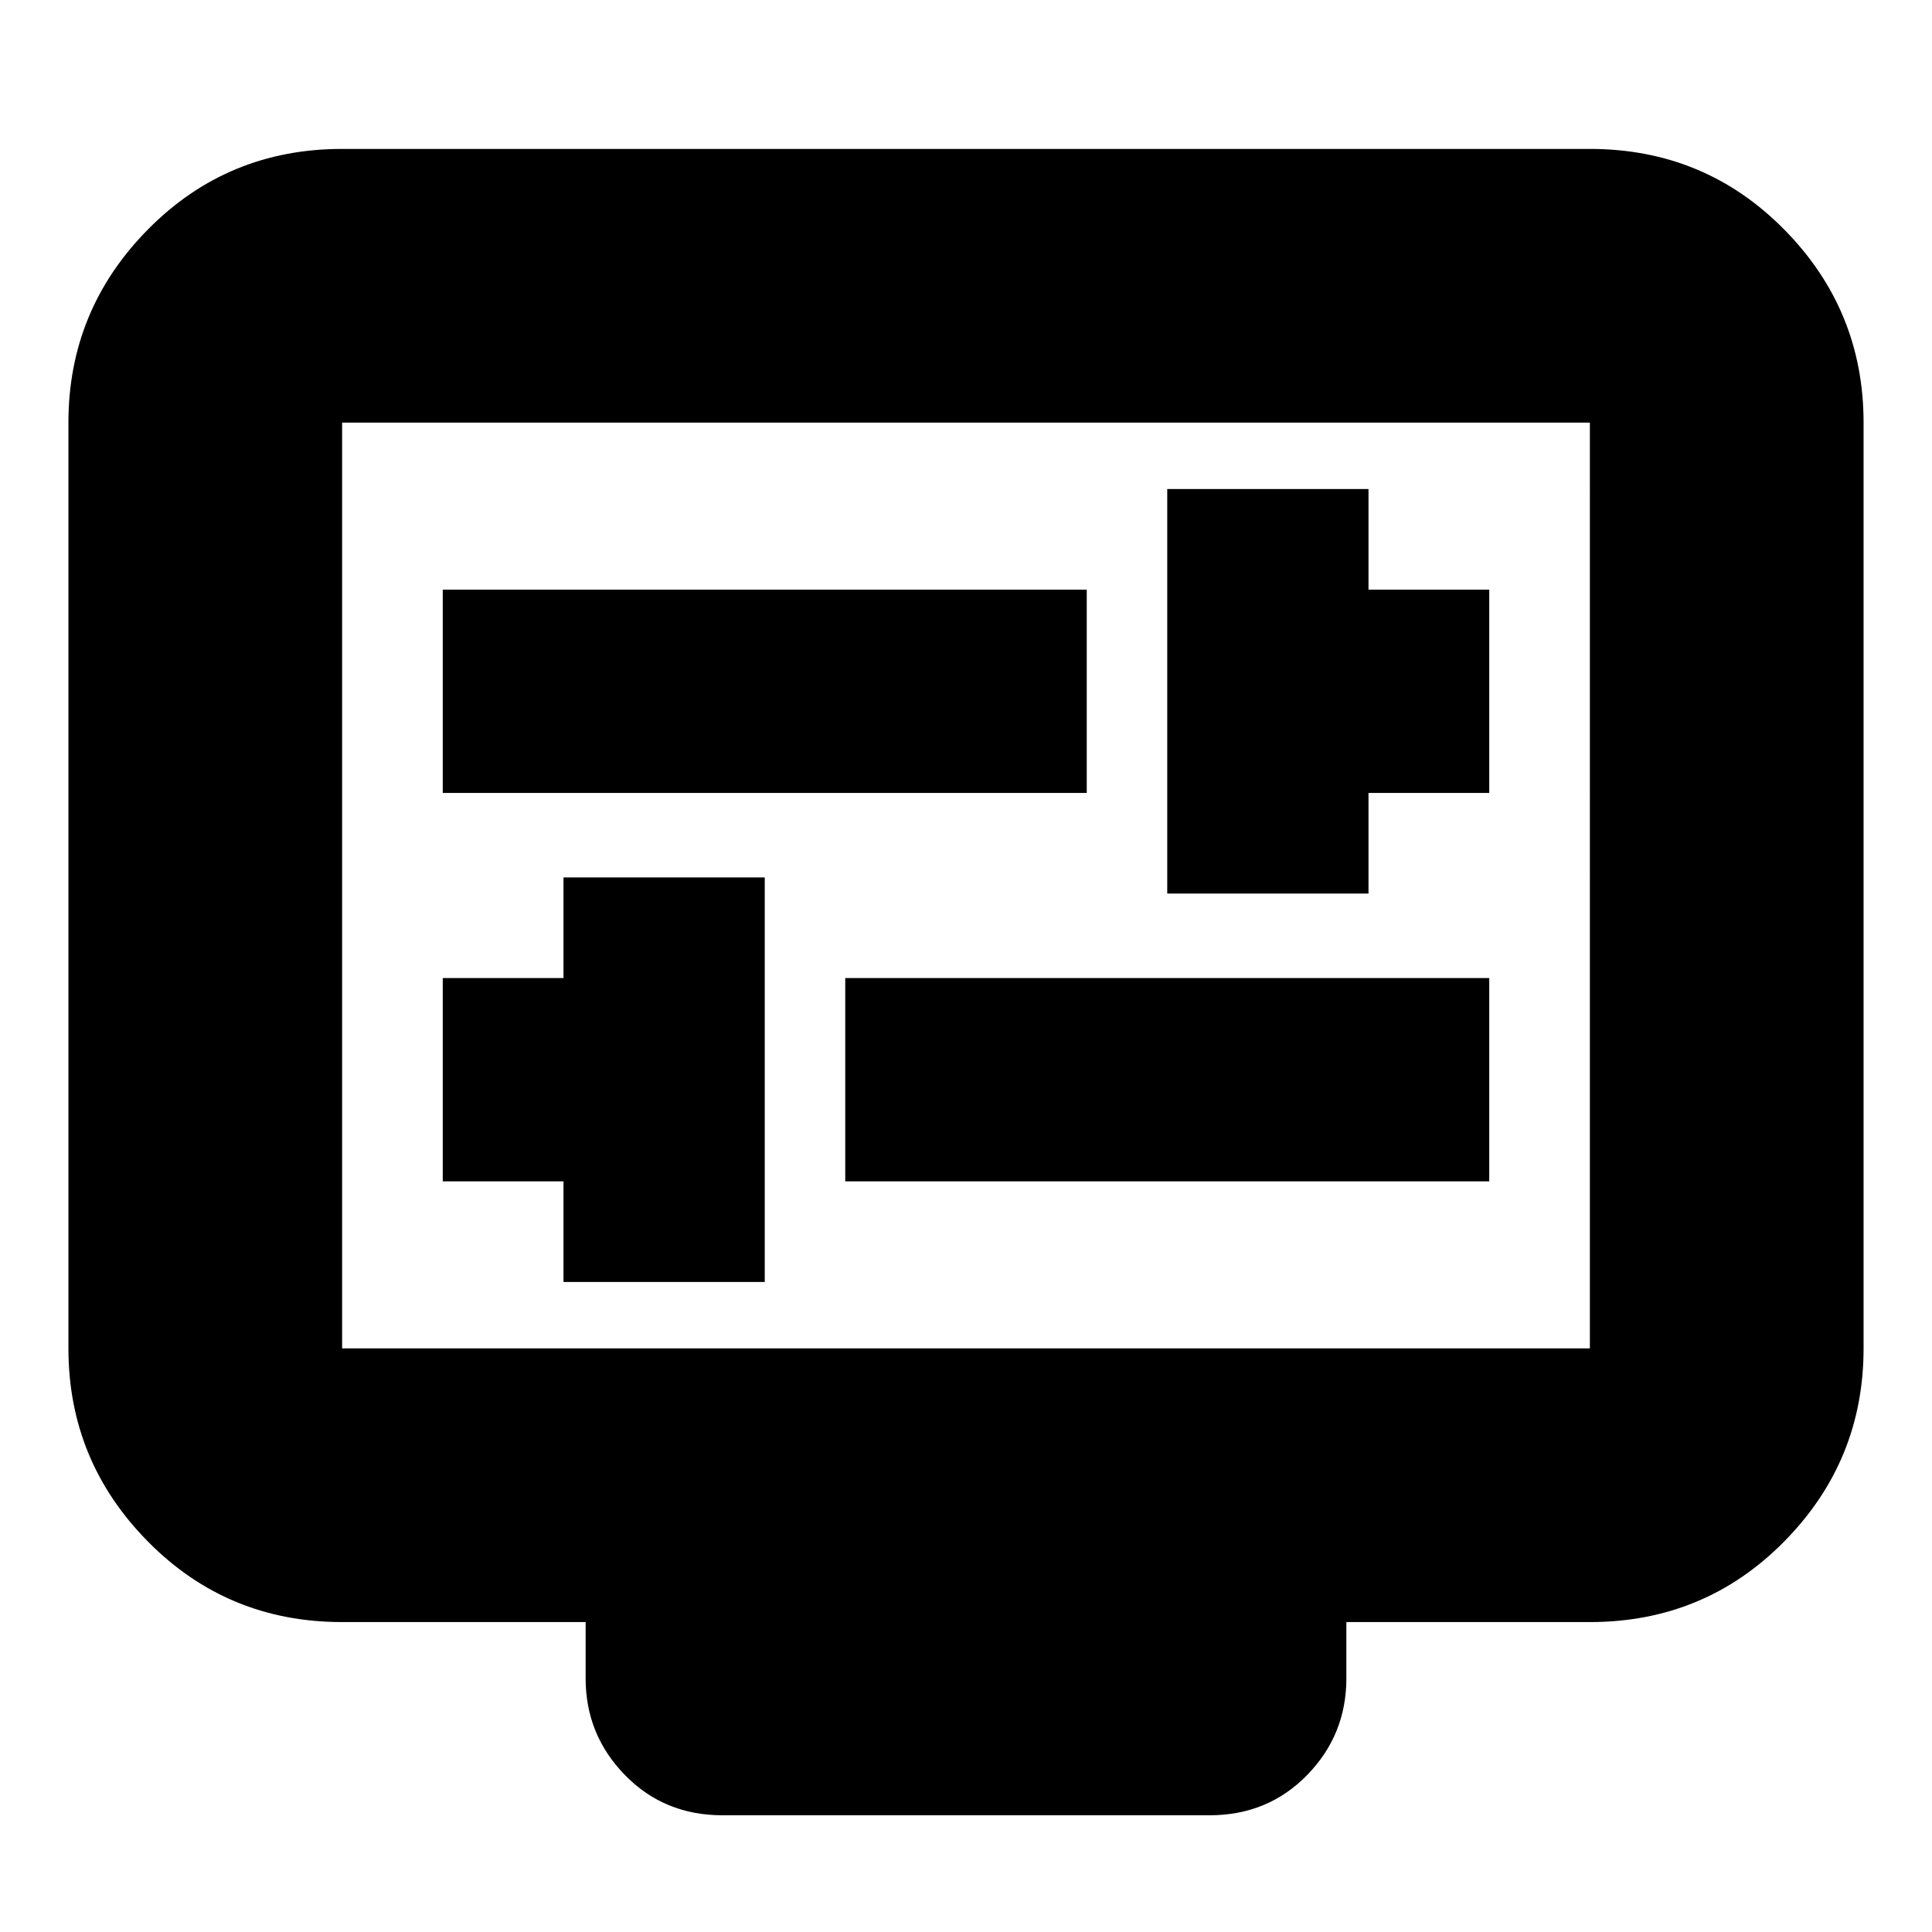 <svg xmlns="http://www.w3.org/2000/svg" height="24" width="24"><path d="M14.5 11.1H17V9.85h1.5V7.325H17v-1.25h-2.5Zm-9-1.25h8V7.325h-8ZM7 15.925h2.5V10.9H7v1.25H5.5v2.525H7Zm3.5-1.25h8V12.15h-8ZM8.975 22.55q-.725 0-1.212-.5-.488-.5-.488-1.2v-.7H4.25q-1.425 0-2.412-1-.988-1-.988-2.4V5.25q0-1.4.988-2.4.987-1 2.412-1h15.5q1.425 0 2.413 1 .987 1 .987 2.4v11.5q0 1.4-.987 2.4-.988 1-2.413 1h-3.025v.7q0 .7-.487 1.2-.488.5-1.213.5Zm-4.725-5.8h15.5V5.25H4.25v11.5Zm0 0V5.25v11.5Z"/></svg>